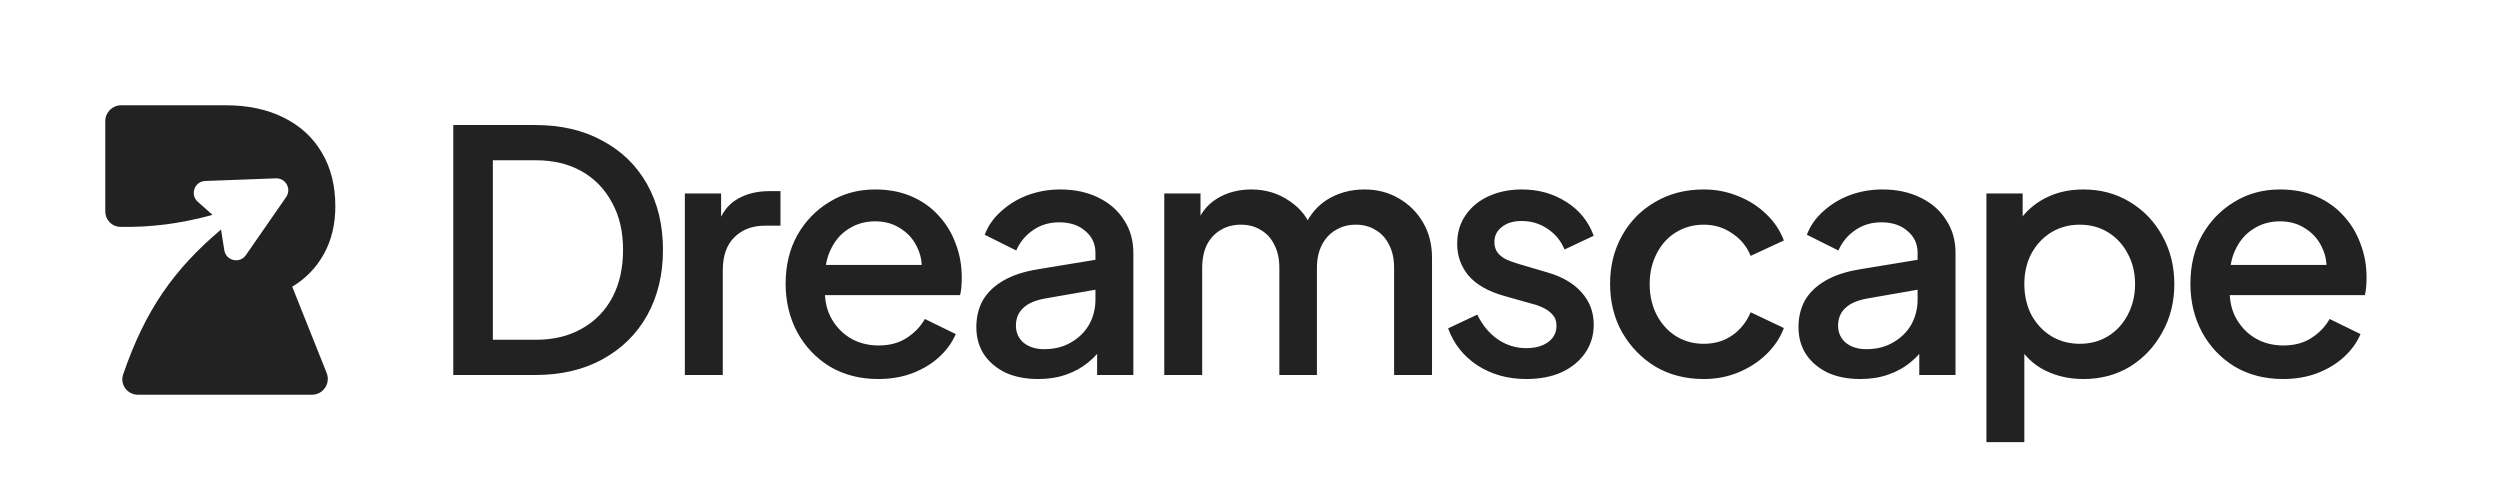 <svg width="180" height="36" viewBox="0 0 180 36" fill="none" xmlns="http://www.w3.org/2000/svg">
<path d="M7.579 15.218C7.579 15.82 8.047 16.322 8.649 16.334C10.857 16.378 12.992 16.105 15.301 15.471L14.239 14.528C13.662 14.015 14.005 13.06 14.776 13.031L19.868 12.841C20.573 12.814 21.006 13.604 20.604 14.185L17.702 18.371C17.262 19.005 16.273 18.78 16.151 18.018L15.914 16.526C12.498 19.415 10.448 22.346 8.867 26.958C8.619 27.682 9.168 28.421 9.934 28.421H22.459C23.266 28.421 23.819 27.606 23.52 26.856L21.041 20.644C22.026 20.047 22.786 19.259 23.324 18.28C23.871 17.291 24.144 16.149 24.144 14.853C24.144 13.361 23.82 12.074 23.174 10.992C22.536 9.901 21.625 9.062 20.44 8.474C19.256 7.877 17.852 7.579 16.23 7.579H8.721C8.09 7.579 7.579 8.09 7.579 8.721V15.218Z" fill="#222222"/>
<path d="M32.636 27V9.002H38.53C40.398 9.002 42.017 9.381 43.386 10.138C44.771 10.879 45.842 11.925 46.599 13.278C47.356 14.631 47.734 16.201 47.734 17.989C47.734 19.761 47.356 21.331 46.599 22.7C45.842 24.053 44.771 25.108 43.386 25.865C42.017 26.622 40.398 27 38.53 27H32.636ZM35.486 24.463H38.579C39.851 24.463 40.954 24.198 41.888 23.666C42.838 23.135 43.571 22.386 44.087 21.419C44.602 20.453 44.86 19.31 44.86 17.989C44.86 16.669 44.594 15.533 44.062 14.583C43.547 13.617 42.822 12.868 41.888 12.336C40.954 11.805 39.851 11.539 38.579 11.539H35.486V24.463ZM49.31 27V13.931H51.919V16.564L51.677 16.177C51.967 15.324 52.434 14.712 53.078 14.341C53.723 13.955 54.496 13.761 55.398 13.761H56.195V16.25H55.059C54.157 16.25 53.425 16.532 52.861 17.095C52.313 17.643 52.04 18.432 52.04 19.463V27H49.31ZM63.232 27.29C61.928 27.29 60.768 26.992 59.753 26.396C58.755 25.784 57.974 24.963 57.41 23.932C56.846 22.885 56.565 21.718 56.565 20.429C56.565 19.108 56.846 17.941 57.41 16.926C57.99 15.912 58.763 15.114 59.729 14.534C60.696 13.939 61.791 13.641 63.015 13.641C63.997 13.641 64.875 13.81 65.648 14.148C66.421 14.486 67.073 14.953 67.605 15.549C68.136 16.129 68.539 16.797 68.813 17.554C69.103 18.311 69.247 19.116 69.247 19.97C69.247 20.179 69.239 20.397 69.223 20.622C69.207 20.848 69.175 21.057 69.127 21.25H58.715V19.076H67.581L66.276 20.067C66.437 19.277 66.381 18.577 66.107 17.965C65.849 17.337 65.447 16.846 64.899 16.491C64.368 16.121 63.739 15.936 63.015 15.936C62.29 15.936 61.646 16.121 61.082 16.491C60.518 16.846 60.084 17.361 59.778 18.037C59.471 18.698 59.351 19.503 59.415 20.453C59.335 21.339 59.455 22.112 59.778 22.772C60.116 23.433 60.583 23.948 61.179 24.319C61.791 24.689 62.483 24.874 63.256 24.874C64.045 24.874 64.714 24.697 65.261 24.343C65.825 23.988 66.268 23.529 66.59 22.966L68.813 24.053C68.555 24.665 68.152 25.22 67.605 25.72C67.073 26.203 66.429 26.589 65.672 26.879C64.931 27.153 64.118 27.29 63.232 27.29ZM74.741 27.29C73.855 27.29 73.074 27.137 72.398 26.831C71.737 26.509 71.222 26.074 70.851 25.526C70.481 24.963 70.296 24.302 70.296 23.545C70.296 22.837 70.449 22.201 70.755 21.637C71.077 21.073 71.568 20.598 72.228 20.212C72.889 19.825 73.718 19.551 74.717 19.39L79.258 18.641V20.791L75.248 21.492C74.523 21.621 73.992 21.854 73.654 22.193C73.316 22.515 73.146 22.933 73.146 23.449C73.146 23.948 73.332 24.359 73.702 24.681C74.089 24.987 74.58 25.14 75.176 25.14C75.917 25.14 76.561 24.979 77.108 24.657C77.672 24.335 78.107 23.908 78.413 23.376C78.719 22.829 78.872 22.225 78.872 21.564V18.206C78.872 17.562 78.63 17.039 78.147 16.636C77.68 16.218 77.052 16.008 76.263 16.008C75.538 16.008 74.902 16.201 74.354 16.588C73.823 16.958 73.428 17.442 73.171 18.037L70.9 16.902C71.141 16.258 71.536 15.694 72.084 15.211C72.631 14.712 73.267 14.325 73.992 14.051C74.733 13.778 75.514 13.641 76.335 13.641C77.366 13.641 78.276 13.834 79.065 14.22C79.87 14.607 80.49 15.146 80.925 15.839C81.376 16.515 81.602 17.305 81.602 18.206V27H78.993V24.633L79.548 24.705C79.242 25.236 78.848 25.695 78.365 26.082C77.897 26.468 77.358 26.767 76.746 26.976C76.15 27.185 75.482 27.29 74.741 27.29ZM83.827 27V13.931H86.436V16.757L86.098 16.322C86.372 15.436 86.871 14.768 87.596 14.317C88.321 13.866 89.15 13.641 90.084 13.641C91.131 13.641 92.057 13.922 92.862 14.486C93.684 15.034 94.231 15.767 94.505 16.685L93.732 16.757C94.118 15.71 94.706 14.929 95.496 14.414C96.301 13.898 97.219 13.641 98.249 13.641C99.151 13.641 99.965 13.85 100.689 14.269C101.43 14.688 102.018 15.267 102.453 16.008C102.888 16.749 103.105 17.595 103.105 18.545V27H100.375V19.294C100.375 18.633 100.255 18.078 100.013 17.627C99.788 17.16 99.466 16.805 99.047 16.564C98.644 16.306 98.169 16.177 97.621 16.177C97.074 16.177 96.591 16.306 96.172 16.564C95.753 16.805 95.423 17.16 95.181 17.627C94.94 18.094 94.819 18.649 94.819 19.294V27H92.113V19.294C92.113 18.633 91.993 18.078 91.751 17.627C91.526 17.16 91.204 16.805 90.785 16.564C90.382 16.306 89.899 16.177 89.335 16.177C88.788 16.177 88.305 16.306 87.886 16.564C87.467 16.805 87.137 17.16 86.895 17.627C86.67 18.094 86.557 18.649 86.557 19.294V27H83.827ZM109.892 27.29C108.556 27.29 107.38 26.96 106.365 26.299C105.367 25.639 104.666 24.753 104.264 23.642L106.365 22.652C106.72 23.392 107.203 23.98 107.815 24.415C108.443 24.85 109.135 25.067 109.892 25.067C110.537 25.067 111.06 24.922 111.463 24.633C111.865 24.343 112.067 23.948 112.067 23.449C112.067 23.127 111.978 22.869 111.801 22.676C111.624 22.466 111.398 22.297 111.124 22.168C110.867 22.04 110.601 21.943 110.327 21.878L108.274 21.299C107.146 20.977 106.301 20.494 105.737 19.849C105.19 19.189 104.916 18.424 104.916 17.554C104.916 16.765 105.117 16.081 105.52 15.501C105.922 14.905 106.478 14.446 107.187 14.124C107.895 13.802 108.692 13.641 109.578 13.641C110.77 13.641 111.833 13.939 112.767 14.534C113.701 15.114 114.362 15.928 114.748 16.974L112.646 17.965C112.389 17.337 111.978 16.838 111.414 16.467C110.867 16.097 110.247 15.912 109.554 15.912C108.958 15.912 108.483 16.056 108.129 16.346C107.774 16.62 107.597 16.983 107.597 17.433C107.597 17.739 107.678 17.997 107.839 18.206C108 18.4 108.209 18.561 108.467 18.69C108.725 18.802 108.99 18.899 109.264 18.98L111.39 19.608C112.469 19.914 113.299 20.397 113.878 21.057C114.458 21.701 114.748 22.474 114.748 23.376C114.748 24.149 114.539 24.834 114.12 25.43C113.717 26.009 113.154 26.468 112.429 26.807C111.704 27.129 110.859 27.29 109.892 27.29ZM122.665 27.29C121.361 27.29 120.201 26.992 119.186 26.396C118.188 25.784 117.391 24.963 116.795 23.932C116.215 22.901 115.925 21.734 115.925 20.429C115.925 19.141 116.215 17.981 116.795 16.95C117.374 15.92 118.172 15.114 119.186 14.534C120.201 13.939 121.361 13.641 122.665 13.641C123.551 13.641 124.38 13.802 125.153 14.124C125.926 14.43 126.595 14.857 127.158 15.404C127.738 15.952 128.165 16.588 128.439 17.313L126.047 18.424C125.773 17.747 125.33 17.208 124.718 16.805C124.123 16.387 123.438 16.177 122.665 16.177C121.924 16.177 121.256 16.363 120.66 16.733C120.08 17.087 119.621 17.595 119.283 18.255C118.945 18.899 118.776 19.632 118.776 20.453C118.776 21.275 118.945 22.015 119.283 22.676C119.621 23.32 120.08 23.827 120.66 24.198C121.256 24.568 121.924 24.753 122.665 24.753C123.454 24.753 124.139 24.552 124.718 24.149C125.314 23.731 125.757 23.175 126.047 22.483L128.439 23.618C128.181 24.31 127.762 24.939 127.183 25.502C126.619 26.05 125.951 26.485 125.177 26.807C124.404 27.129 123.567 27.29 122.665 27.29ZM133.936 27.29C133.05 27.29 132.269 27.137 131.593 26.831C130.933 26.509 130.417 26.074 130.047 25.526C129.676 24.963 129.491 24.302 129.491 23.545C129.491 22.837 129.644 22.201 129.95 21.637C130.272 21.073 130.763 20.598 131.424 20.212C132.084 19.825 132.914 19.551 133.912 19.39L138.454 18.641V20.791L134.444 21.492C133.719 21.621 133.187 21.854 132.849 22.193C132.511 22.515 132.342 22.933 132.342 23.449C132.342 23.948 132.527 24.359 132.897 24.681C133.284 24.987 133.775 25.14 134.371 25.14C135.112 25.14 135.756 24.979 136.304 24.657C136.867 24.335 137.302 23.908 137.608 23.376C137.914 22.829 138.067 22.225 138.067 21.564V18.206C138.067 17.562 137.826 17.039 137.342 16.636C136.875 16.218 136.247 16.008 135.458 16.008C134.733 16.008 134.097 16.201 133.55 16.588C133.018 16.958 132.624 17.442 132.366 18.037L130.095 16.902C130.337 16.258 130.731 15.694 131.279 15.211C131.826 14.712 132.463 14.325 133.187 14.051C133.928 13.778 134.709 13.641 135.531 13.641C136.561 13.641 137.471 13.834 138.26 14.22C139.066 14.607 139.686 15.146 140.121 15.839C140.572 16.515 140.797 17.305 140.797 18.206V27H138.188V24.633L138.744 24.705C138.438 25.236 138.043 25.695 137.56 26.082C137.093 26.468 136.553 26.767 135.941 26.976C135.345 27.185 134.677 27.29 133.936 27.29ZM143.023 31.832V13.931H145.632V16.636L145.318 16.008C145.801 15.267 146.445 14.688 147.25 14.269C148.055 13.85 148.973 13.641 150.004 13.641C151.244 13.641 152.356 13.939 153.338 14.534C154.337 15.13 155.118 15.944 155.681 16.974C156.261 18.005 156.551 19.165 156.551 20.453C156.551 21.742 156.261 22.901 155.681 23.932C155.118 24.963 154.345 25.784 153.362 26.396C152.38 26.992 151.26 27.29 150.004 27.29C148.99 27.29 148.064 27.081 147.226 26.662C146.405 26.243 145.769 25.639 145.318 24.85L145.752 24.343V31.832H143.023ZM149.738 24.753C150.512 24.753 151.196 24.568 151.792 24.198C152.388 23.827 152.855 23.32 153.193 22.676C153.547 22.015 153.725 21.275 153.725 20.453C153.725 19.632 153.547 18.899 153.193 18.255C152.855 17.611 152.388 17.103 151.792 16.733C151.196 16.363 150.512 16.177 149.738 16.177C148.982 16.177 148.297 16.363 147.685 16.733C147.089 17.103 146.614 17.611 146.26 18.255C145.922 18.899 145.752 19.632 145.752 20.453C145.752 21.275 145.922 22.015 146.26 22.676C146.614 23.32 147.089 23.827 147.685 24.198C148.297 24.568 148.982 24.753 149.738 24.753ZM164.376 27.29C163.072 27.29 161.912 26.992 160.898 26.396C159.899 25.784 159.118 24.963 158.554 23.932C157.991 22.885 157.709 21.718 157.709 20.429C157.709 19.108 157.991 17.941 158.554 16.926C159.134 15.912 159.907 15.114 160.873 14.534C161.84 13.939 162.935 13.641 164.159 13.641C165.141 13.641 166.019 13.81 166.792 14.148C167.565 14.486 168.217 14.953 168.749 15.549C169.28 16.129 169.683 16.797 169.957 17.554C170.247 18.311 170.392 19.116 170.392 19.97C170.392 20.179 170.384 20.397 170.367 20.622C170.351 20.848 170.319 21.057 170.271 21.25H159.859V19.076H168.725L167.42 20.067C167.581 19.277 167.525 18.577 167.251 17.965C166.993 17.337 166.591 16.846 166.043 16.491C165.512 16.121 164.884 15.936 164.159 15.936C163.434 15.936 162.79 16.121 162.226 16.491C161.663 16.846 161.228 17.361 160.922 18.037C160.616 18.698 160.495 19.503 160.559 20.453C160.479 21.339 160.6 22.112 160.922 22.772C161.26 23.433 161.727 23.948 162.323 24.319C162.935 24.689 163.627 24.874 164.4 24.874C165.19 24.874 165.858 24.697 166.406 24.343C166.969 23.988 167.412 23.529 167.734 22.966L169.957 24.053C169.699 24.665 169.296 25.22 168.749 25.72C168.217 26.203 167.573 26.589 166.816 26.879C166.075 27.153 165.262 27.29 164.376 27.29Z" fill="#222222"/>
</svg>
